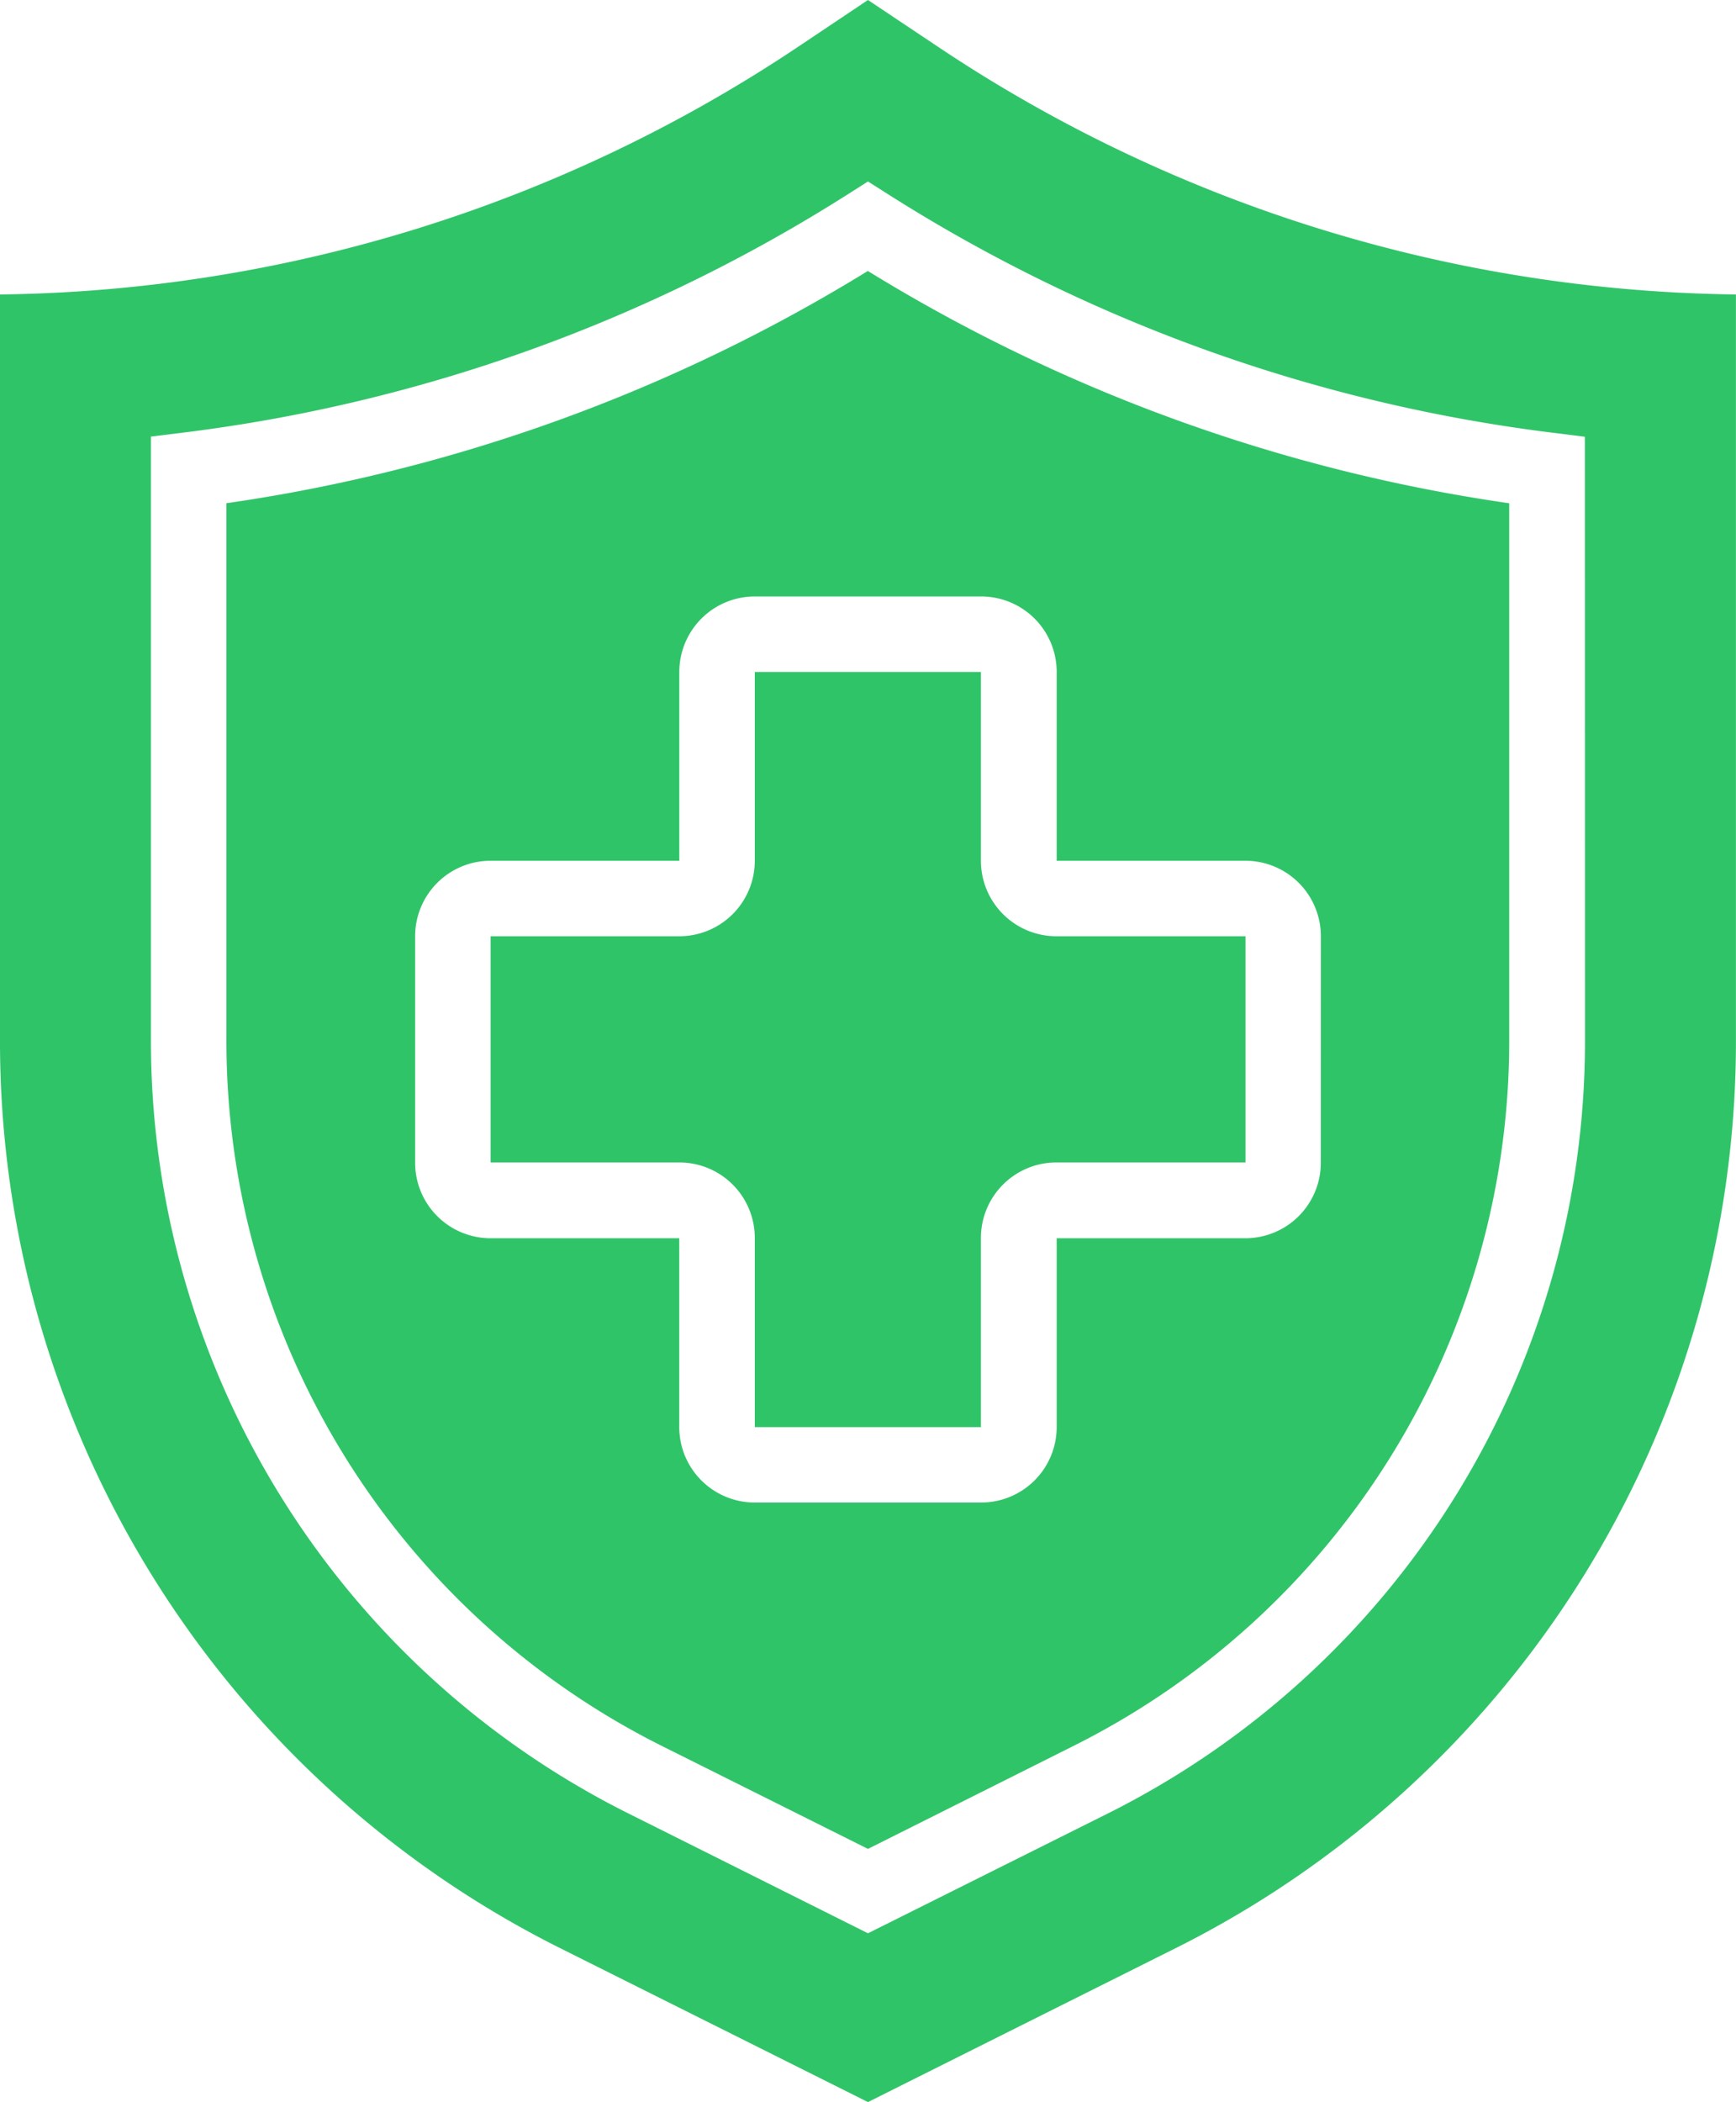 <svg xmlns="http://www.w3.org/2000/svg" width="29.741" height="36" viewBox="0 0 29.741 36">
    <defs>
        <style>
            .cls-1{fill:#30c469}
        </style>
    </defs>
    <g id="Insurance" transform="translate(-9 -4.2)">
        <path id="Path_1158" d="M26.526 31.7v3.233H30.4V31.7a1.293 1.293 0 0 1 1.3-1.3h3.233v-3.874H31.7a1.293 1.293 0 0 1-1.3-1.293V22h-3.874v3.233a1.293 1.293 0 0 1-1.293 1.293H22V30.4h3.233a1.293 1.293 0 0 1 1.293 1.3z" class="cls-1" transform="translate(-4.595 -6.292)"/>
        <path id="Path_1159" d="M25.991 11.375A28.771 28.771 0 0 1 15 15.354v9.162a13.5 13.5 0 0 0 7.5 12.141l3.491 1.743 3.486-1.746a13.5 13.5 0 0 0 7.5-12.138v-9.161a28.791 28.791 0 0 1-10.991-3.98zm7.758 15.274a1.293 1.293 0 0 1-1.293 1.293h-3.232v3.233a1.293 1.293 0 0 1-1.293 1.293h-3.88a1.293 1.293 0 0 1-1.293-1.293v-3.233h-3.232a1.293 1.293 0 0 1-1.293-1.293V22.77a1.293 1.293 0 0 1 1.293-1.293h3.233v-3.233a1.293 1.293 0 0 1 1.293-1.293h3.879a1.293 1.293 0 0 1 1.293 1.293v3.233h3.233a1.293 1.293 0 0 1 1.293 1.293z" class="cls-1" transform="translate(-2.121 -2.536)"/>
        <path id="Path_1160" d="M25.08 5.008L23.87 4.2l-1.186.794A25.136 25.136 0 0 1 9 9.243V21.98a17.361 17.361 0 0 0 9.649 15.61l5.221 2.61 5.221-2.611A17.361 17.361 0 0 0 38.74 21.98V9.243a25.136 25.136 0 0 1-13.66-4.235zM36.154 21.98a14.79 14.79 0 0 1-8.22 13.3l-4.064 2.029-4.064-2.032a14.79 14.79 0 0 1-8.22-13.3v-10.3l.566-.07a27.542 27.542 0 0 0 11.374-4.08l.344-.219.345.219a27.542 27.542 0 0 0 11.371 4.082l.566.071z" class="cls-1"/>
    </g>
</svg>
